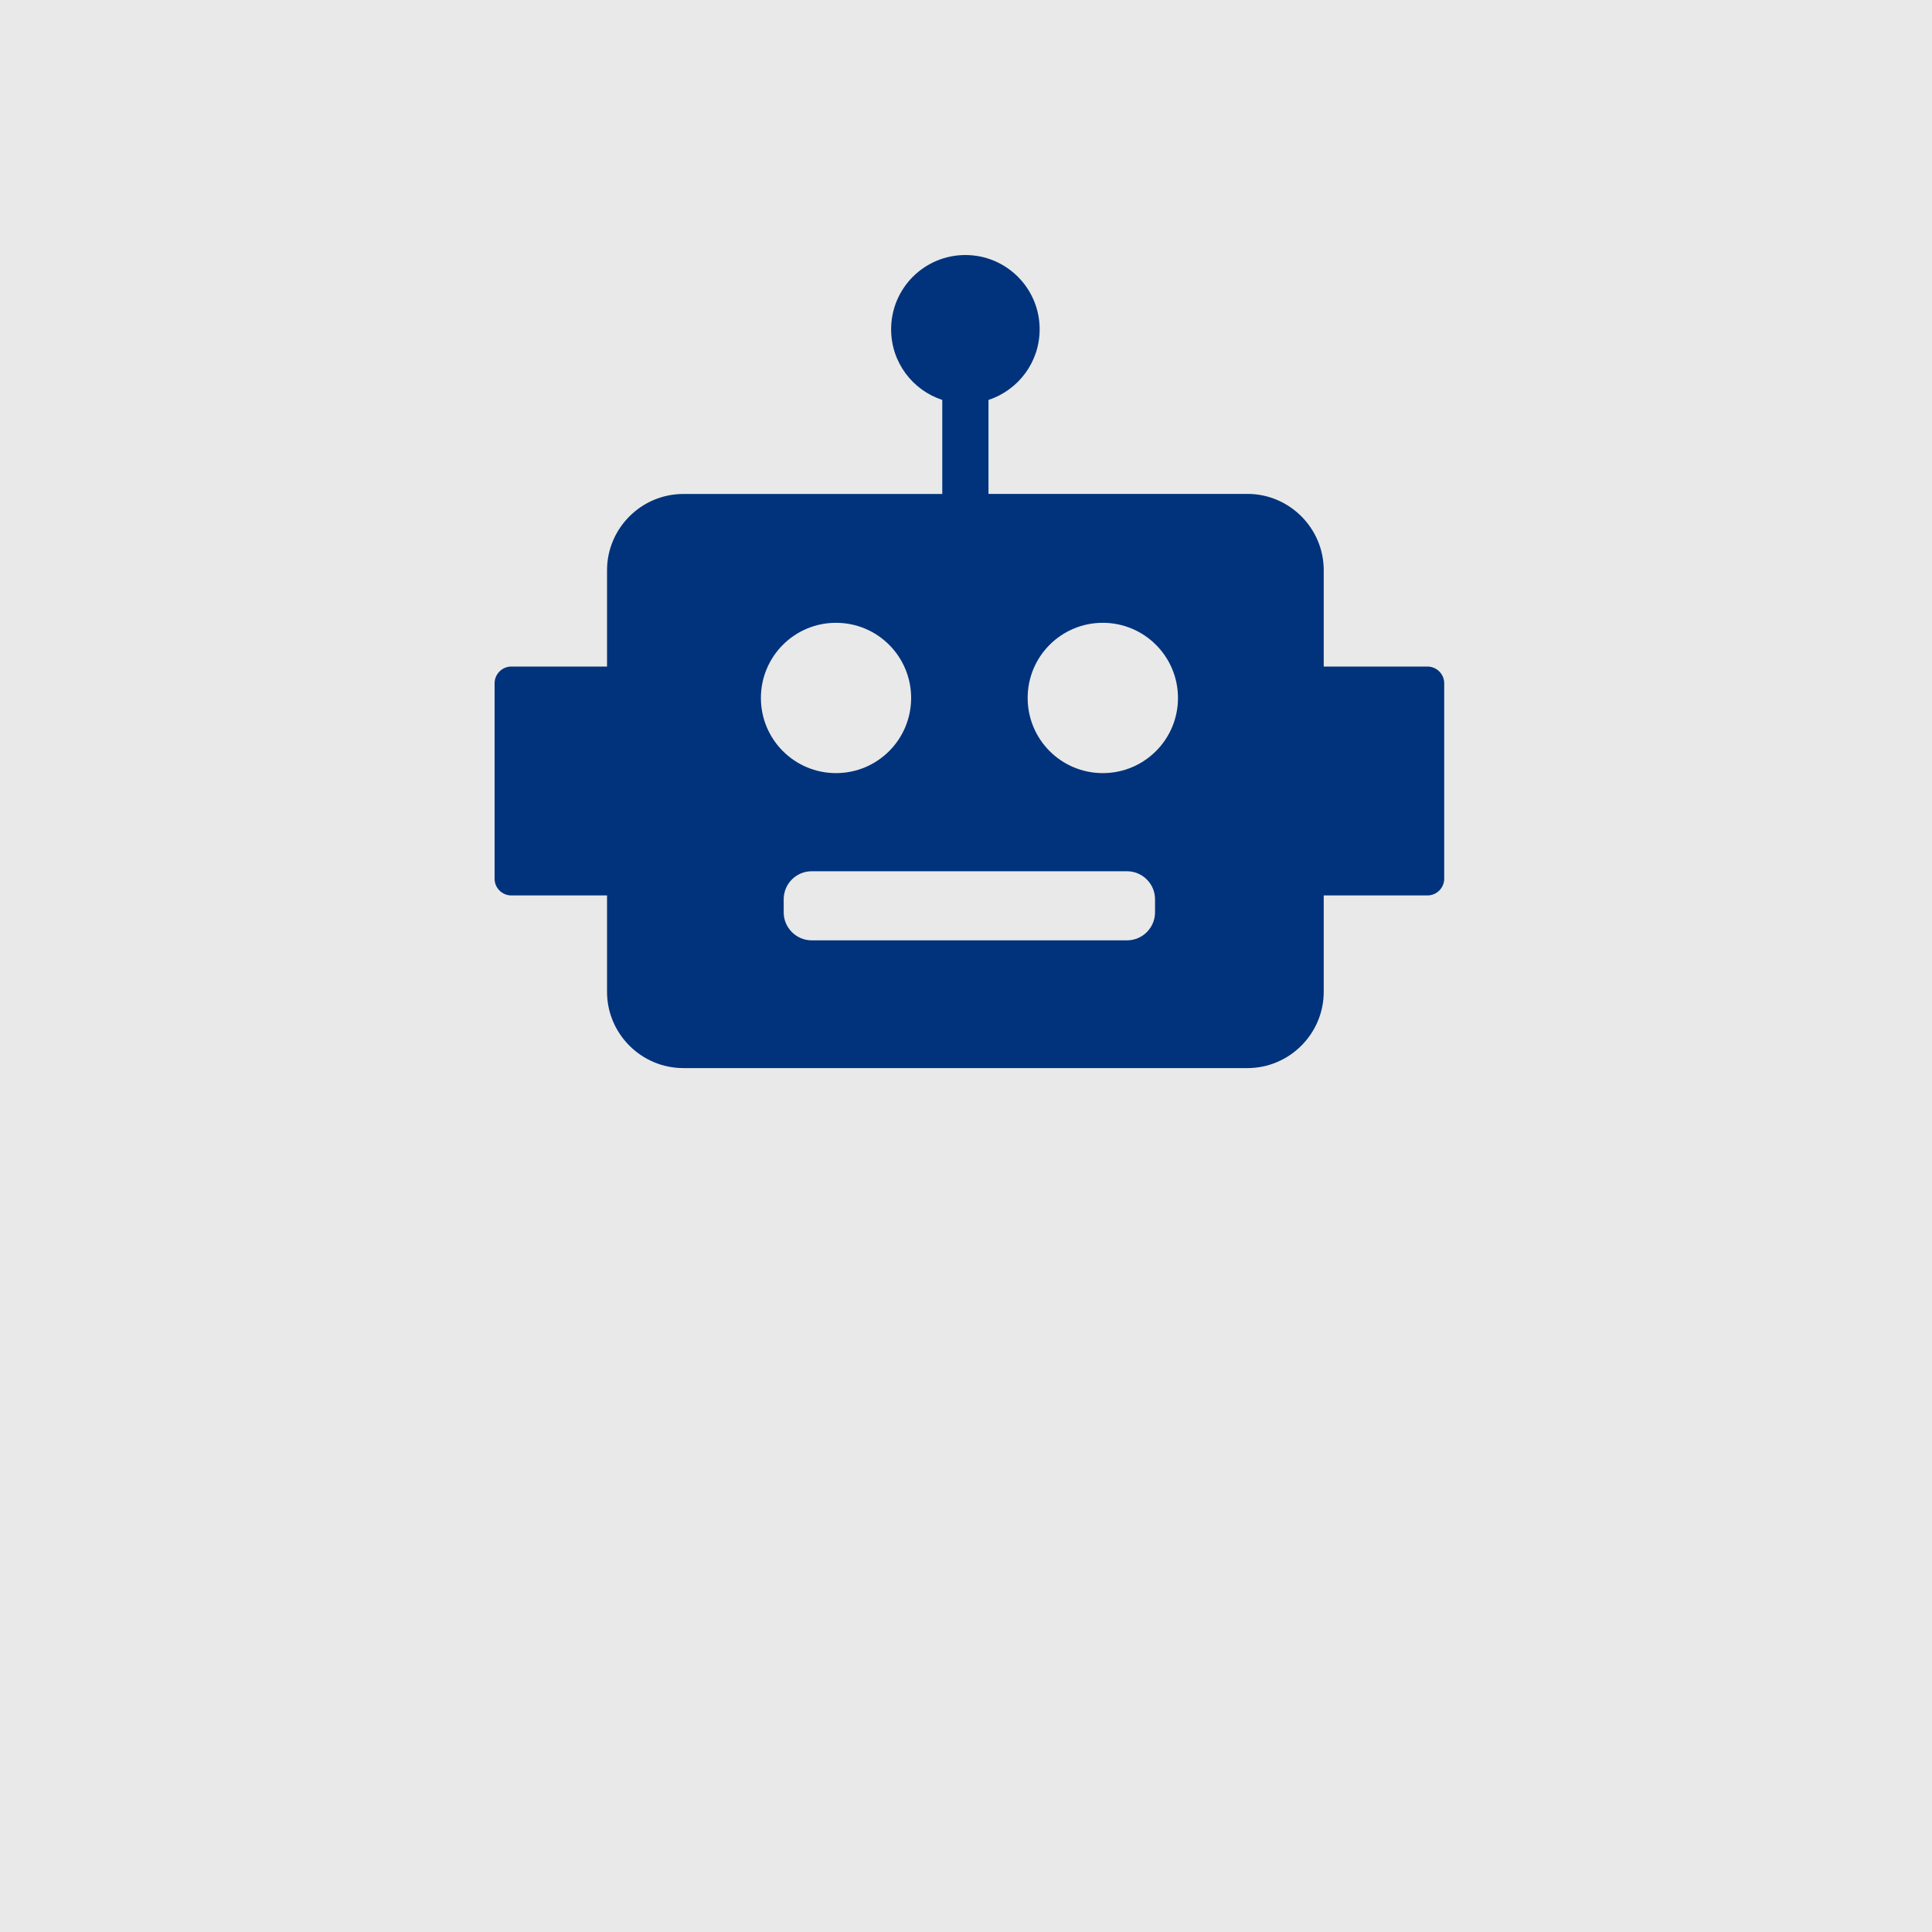<svg width="250" height="250" viewBox="0 0 250 250" fill="none" xmlns="http://www.w3.org/2000/svg">
<rect width="250" height="250" fill="#E9E9E9"/>
<path fill-rule="evenodd" clip-rule="evenodd" d="M127.91 51.75V63.91H161.42C166.85 63.91 171.29 68.35 171.29 73.78V86.25H184.71C185.9 86.25 186.88 87.22 186.88 88.42V113.7C186.88 114.89 185.91 115.87 184.71 115.87H171.29V128.34C171.29 133.77 166.85 138.21 161.42 138.21H88.42C82.99 138.21 78.55 133.77 78.55 128.34V115.87H66.17C64.97 115.87 64 114.9 64 113.71V88.42C64 87.23 64.97 86.25 66.17 86.25H78.55V73.79C78.55 68.36 82.99 63.92 88.42 63.92H121.93V51.75C118.08 50.49 115.31 46.88 115.31 42.61C115.31 37.3 119.61 33 124.92 33C130.23 33 134.53 37.3 134.53 42.61C134.53 46.88 131.75 50.49 127.91 51.75ZM105.03 112.74H145.84C147.83 112.74 149.46 114.37 149.46 116.36V118.06C149.46 120.05 147.83 121.68 145.84 121.68H105.03C103.04 121.68 101.41 120.05 101.41 118.06V116.36C101.41 114.36 103.04 112.74 105.03 112.74ZM142.7 80.59C148.07 80.59 152.43 84.94 152.43 90.32C152.43 95.69 148.08 100.04 142.7 100.04C137.32 100.04 132.98 95.69 132.98 90.32C132.97 84.94 137.33 80.59 142.7 80.59ZM108.18 80.59C113.55 80.59 117.9 84.94 117.9 90.32C117.9 95.69 113.55 100.04 108.18 100.04C102.81 100.04 98.46 95.69 98.46 90.32C98.46 84.94 102.81 80.59 108.18 80.59Z" fill="#00337C"/>
</svg>
